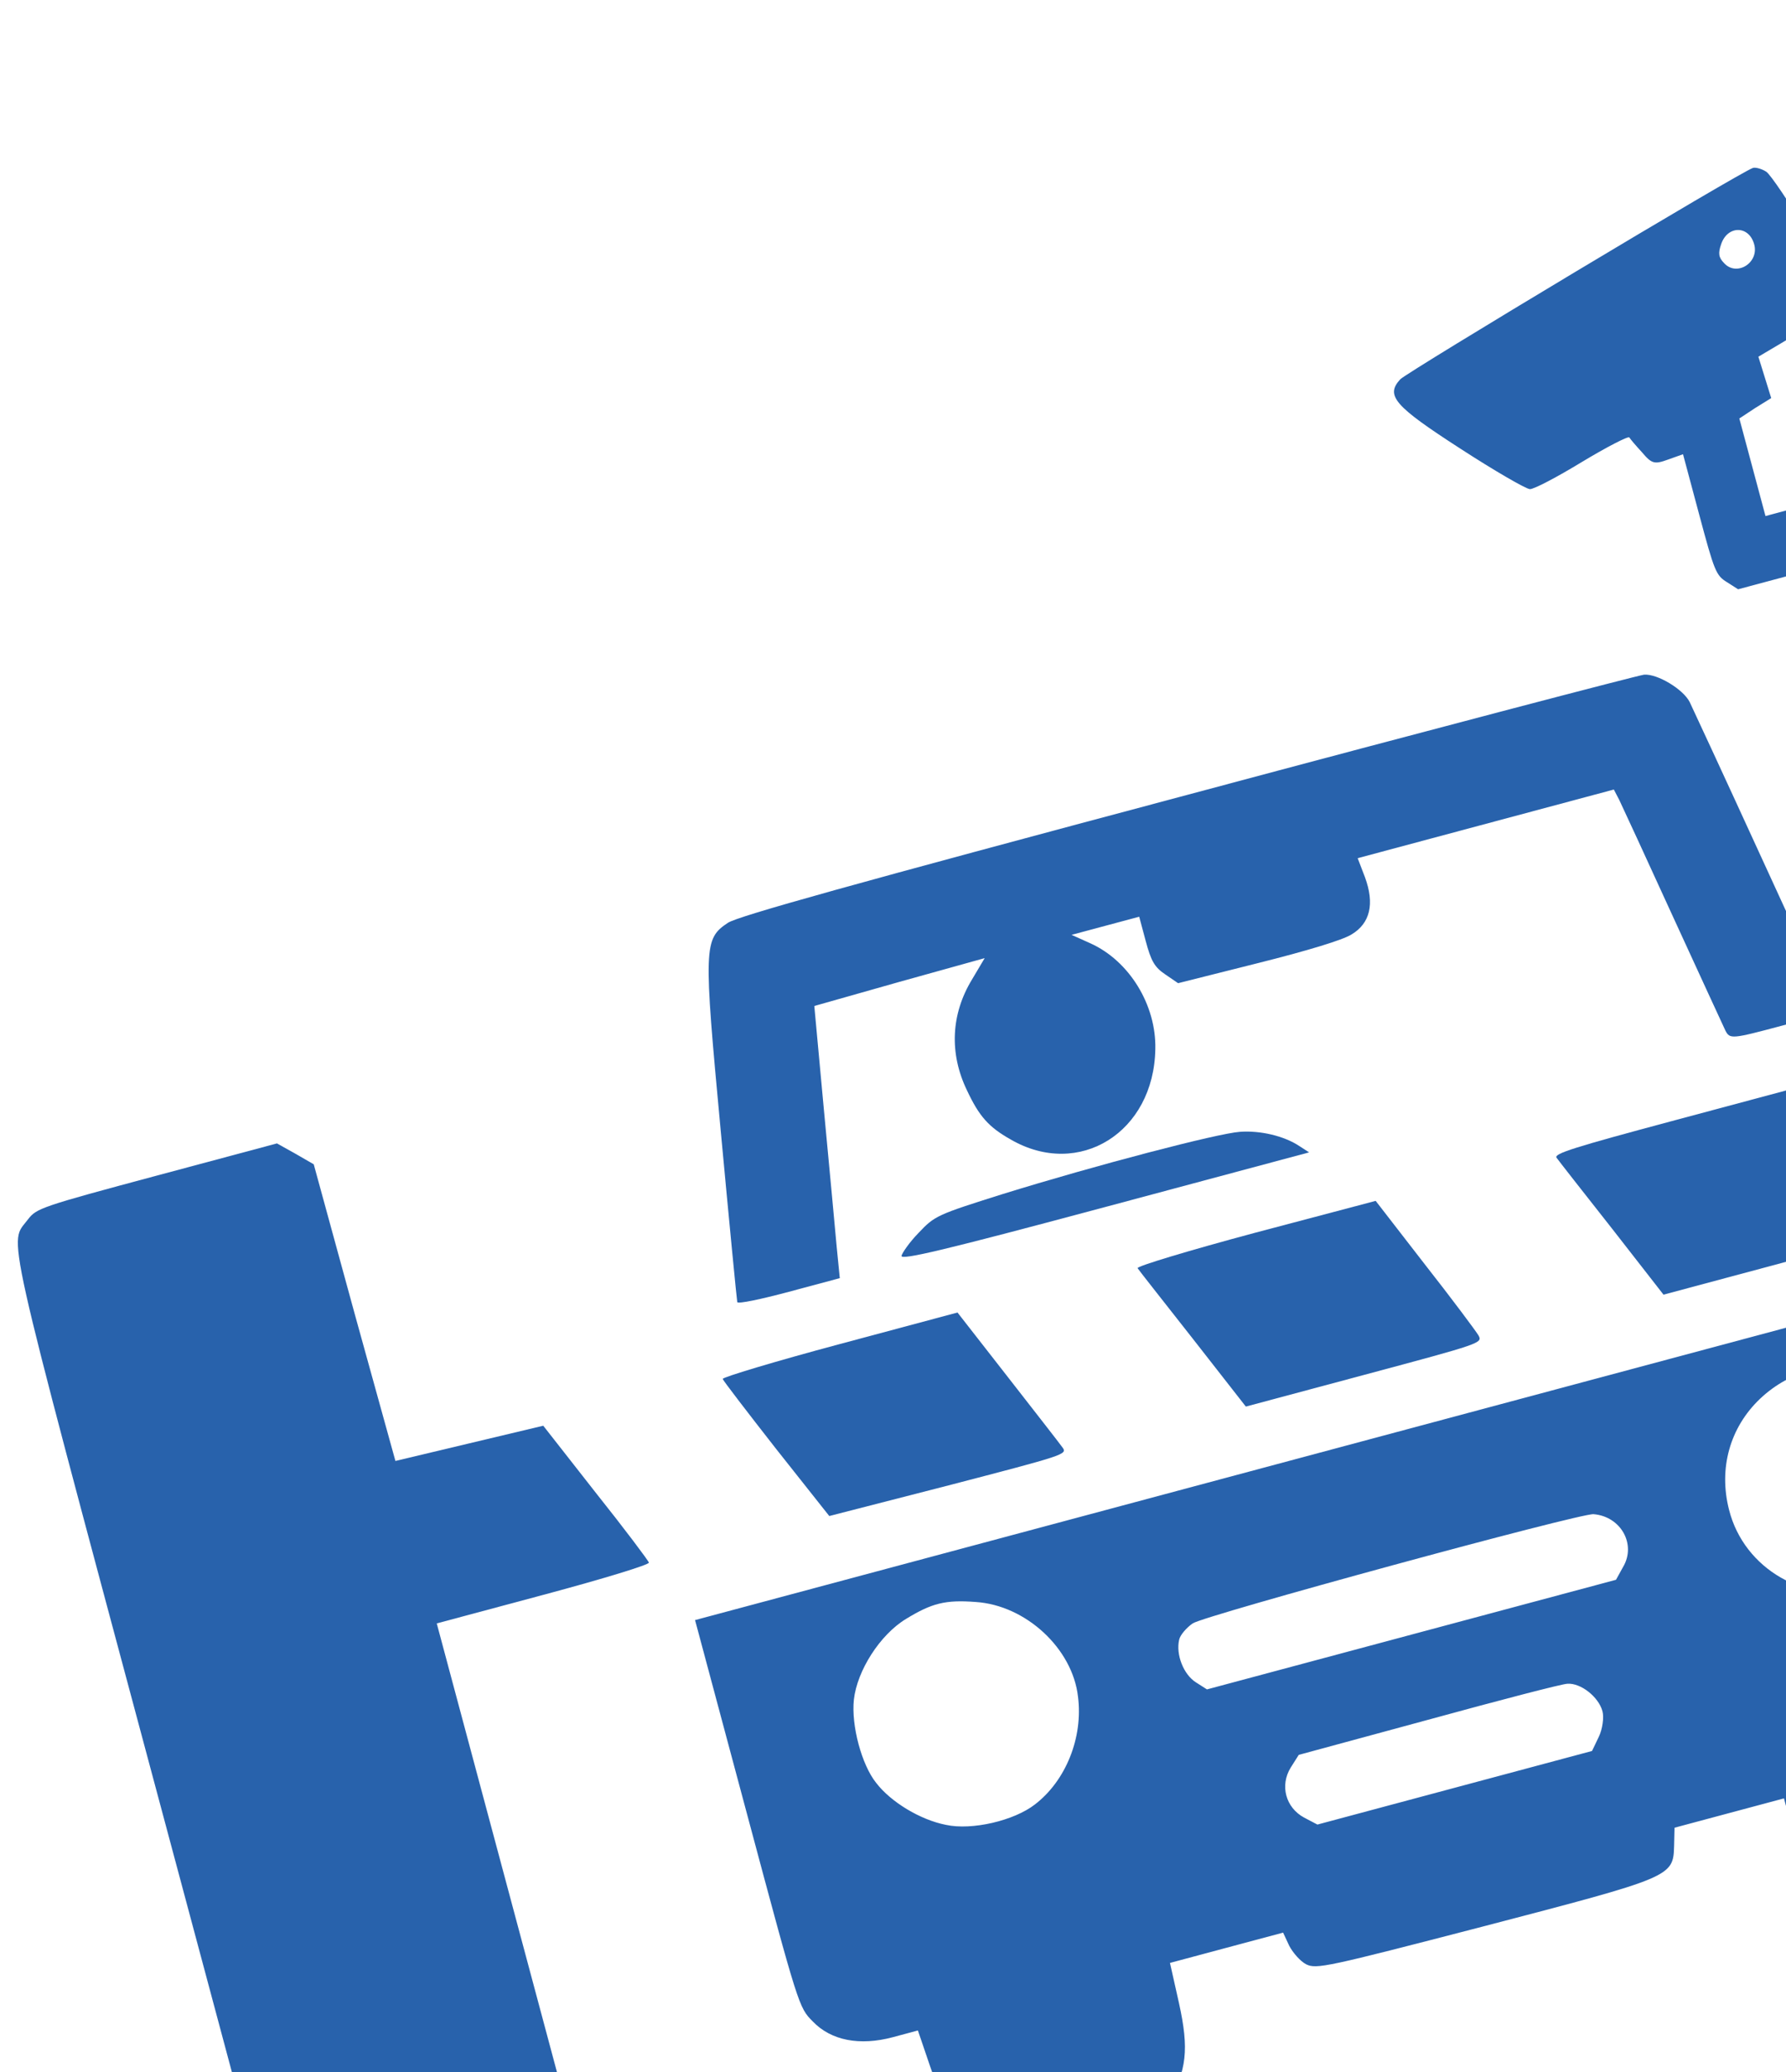 <svg width="150" height="174" viewBox="0 0 150 174" fill="none" xmlns="http://www.w3.org/2000/svg">
<g clip-path="url(#clip0_12_2100)">
<path d="M148.352 14.427C148.72 14.697 150.307 17.039 151.855 19.65C155.326 25.582 155.358 25.426 150.864 28.069L147.68 29.955L148.219 31.692L148.758 33.43L147.398 34.274L146.081 35.143L147.179 39.239L148.277 43.336L157.227 40.938L166.177 38.54L166.869 41.121L167.561 43.703L156.786 46.59L145.977 49.486L145.042 48.888C144.116 48.325 143.98 47.955 142.707 43.205L141.351 38.145L140.105 38.589C138.963 39.006 138.728 38.958 137.917 37.995C137.397 37.433 136.912 36.862 136.841 36.734C136.735 36.614 134.953 37.535 132.856 38.797C130.794 40.051 128.823 41.096 128.485 41.075C128.148 41.055 125.529 39.543 122.671 37.689C117.095 34.092 116.346 33.223 117.602 31.853C118.239 31.203 146.336 14.339 147.232 14.1C147.472 14.035 147.994 14.191 148.352 14.427ZM144.556 20.499C144.283 21.273 144.341 21.626 144.799 22.094C145.847 23.252 147.746 22.079 147.331 20.53C146.898 18.912 145.091 18.916 144.556 20.499Z" fill="#2862AC"/>
<path d="M138.084 56.656C139.207 56.576 141.364 57.88 141.909 58.951C142.16 59.474 144.779 65.119 147.714 71.527C150.648 77.935 153.268 83.579 153.509 84.068L153.974 84.977L149.637 86.139C145.437 87.264 145.29 87.266 144.915 86.555C144.736 86.161 142.726 81.829 140.501 76.965C138.266 72.066 136.247 67.7 135.996 67.177L135.541 66.303L124.8 69.181L114.026 72.068L114.641 73.674C115.456 75.891 115.086 77.539 113.494 78.482C112.767 78.936 109.868 79.823 105.65 80.879L98.944 82.565L97.86 81.823C96.959 81.216 96.674 80.702 96.222 79.015L95.678 76.984L92.855 77.74L89.998 78.506L91.592 79.223C94.867 80.706 97.117 84.42 97.032 88.096C96.916 95.1 90.619 99.001 84.901 95.7C83.034 94.65 82.241 93.756 81.21 91.56C79.714 88.456 79.866 85.169 81.632 82.26L82.7 80.461L75.558 82.449L68.391 84.48L69.206 93.301C69.659 98.16 70.152 103.304 70.271 104.712L70.531 107.335L66.262 108.479C63.922 109.106 61.966 109.519 61.92 109.347C61.883 109.21 61.255 102.737 60.528 94.925C59.084 79.484 59.099 78.853 61.133 77.496C61.945 76.946 71.522 74.27 99.759 66.74C120.413 61.206 137.653 56.698 138.084 56.656Z" fill="#2862AC"/>
<path d="M24.823 96.893L26.35 97.775L29.767 110.252L33.21 122.686L39.418 121.207L45.626 119.728L49.999 125.308C52.445 128.379 54.452 131.051 54.498 131.223C54.544 131.395 50.76 132.557 45.631 133.931L36.681 136.329L43.23 160.77L49.779 185.211L50.777 184.944C53.325 184.261 55.399 185.255 55.989 187.458C56.423 189.076 55.876 190.477 54.481 191.33C53.66 191.845 48.446 193.316 38.203 195.987L23.167 199.905L22.05 199.319C20.017 198.203 19.436 195.481 20.887 193.875C21.286 193.436 22.192 192.824 22.956 192.509L24.278 191.933L12.711 148.766C0.093 101.674 0.755 104.559 2.353 102.397C3.063 101.469 3.467 101.324 13.174 98.722L23.261 96.02L24.823 96.893Z" fill="#2862AC"/>
<path d="M104.134 95.047C105.835 94.924 107.84 95.382 109.142 96.251L109.946 96.773L92.838 101.358C79.275 104.992 75.701 105.839 75.712 105.467C75.76 105.233 76.368 104.332 77.15 103.532C78.5 102.1 78.697 102.011 84.175 100.285C92.044 97.844 102.286 95.173 104.134 95.047Z" fill="#2862AC"/>
<path d="M154.696 97.033C157.098 100.079 159.174 102.732 159.351 102.98C159.591 103.322 157.819 103.87 149.695 106.047L139.712 108.722L135.383 103.167C132.98 100.122 130.904 97.468 130.727 97.22C130.488 96.879 132.259 96.33 140.383 94.153L150.366 91.478L154.696 97.033Z" fill="#2862AC"/>
<path d="M119.656 106.163C121.953 109.089 123.97 111.796 124.174 112.147C124.531 112.789 124.393 112.826 114.583 115.455L104.634 118.12L100.199 112.446C97.734 109.306 95.615 106.628 95.543 106.499C95.428 106.345 99.866 105.009 105.443 103.514L115.538 100.846L119.656 106.163Z" fill="#2862AC"/>
<path d="M84.632 115.622C86.938 118.583 89.014 121.236 89.253 121.578C89.66 122.133 89.316 122.225 79.659 124.739L69.648 127.311L65.188 121.68C62.776 118.6 60.734 115.937 60.697 115.8C60.661 115.662 65.064 114.334 70.503 112.877L80.417 110.221L84.632 115.622Z" fill="#2862AC"/>
<path d="M174.532 122.045C177.336 132.51 178.767 138.399 178.701 139.118C178.569 140.555 177.504 142.501 176.309 143.411C175.763 143.852 174.304 144.465 173.065 144.797L170.827 145.396L171.639 148.426C172.368 151.145 172.421 151.758 171.955 153.875C171.102 158.126 168.401 160.989 164.227 162.071C157.652 163.833 152.292 160.214 150.272 152.675L149.829 151.023L145.25 152.25L140.638 153.486L140.603 155.008C140.526 157.611 140.457 157.63 124.525 161.788C111.417 165.19 110.547 165.386 109.692 164.951C109.221 164.708 108.587 163.992 108.283 163.41L107.763 162.295L103.012 163.567L98.262 164.84L99.019 168.216C99.871 172.083 99.685 173.867 98.072 176.661C96.56 179.28 94.622 180.721 91.602 181.568C88.469 182.407 85.514 181.981 82.962 180.304C80.515 178.746 79.319 177.037 78.128 173.556L77.091 170.513L74.992 171.076C72.203 171.823 69.792 171.362 68.252 169.745C67.091 168.58 67.073 168.512 62.729 152.298L58.375 136.05L114.314 121.061L170.252 106.073L174.532 122.045ZM147.812 117.472C145.285 119.883 144.323 123.314 145.22 126.8C146.479 131.776 151.708 134.765 156.734 133.419C161.966 132.016 164.823 127.119 163.439 121.955C161.53 114.829 153.139 112.429 147.812 117.472ZM76.095 135.951C73.904 137.276 71.984 140.299 71.714 142.733C71.482 144.898 72.368 148.203 73.586 149.721C74.832 151.342 77.295 152.822 79.438 153.245C81.633 153.726 85.172 152.889 86.912 151.537C89.516 149.548 90.976 145.91 90.538 142.485C90.081 138.439 86.156 134.805 81.95 134.53C79.387 134.331 78.251 134.635 76.095 135.951ZM100.177 136.324C99.647 136.687 99.113 137.31 99.033 137.7C98.743 138.958 99.411 140.624 100.433 141.273L101.368 141.871L118.546 137.268L135.723 132.665L136.319 131.583C137.437 129.697 136.144 127.35 133.841 127.156C132.707 127.054 101.211 135.641 100.177 136.324ZM108.403 148.435C107.477 149.937 107.975 151.796 109.528 152.635L110.645 153.221L122.177 150.131L133.709 147.041L134.276 145.856C134.586 145.219 134.724 144.223 134.586 143.707C134.263 142.502 132.765 141.317 131.643 141.396C131.202 141.404 125.926 142.78 119.945 144.42L109.077 147.369L108.403 148.435Z" fill="#2862AC"/>
</g>
<defs>
<clipPath id="clip0_12_2100">
<path d="M0 0H138C144.627 0 150 5.373 150 12V162C150 168.627 144.627 174 138 174H0V0Z" fill="white"/>
</clipPath>
</defs>
</svg>
